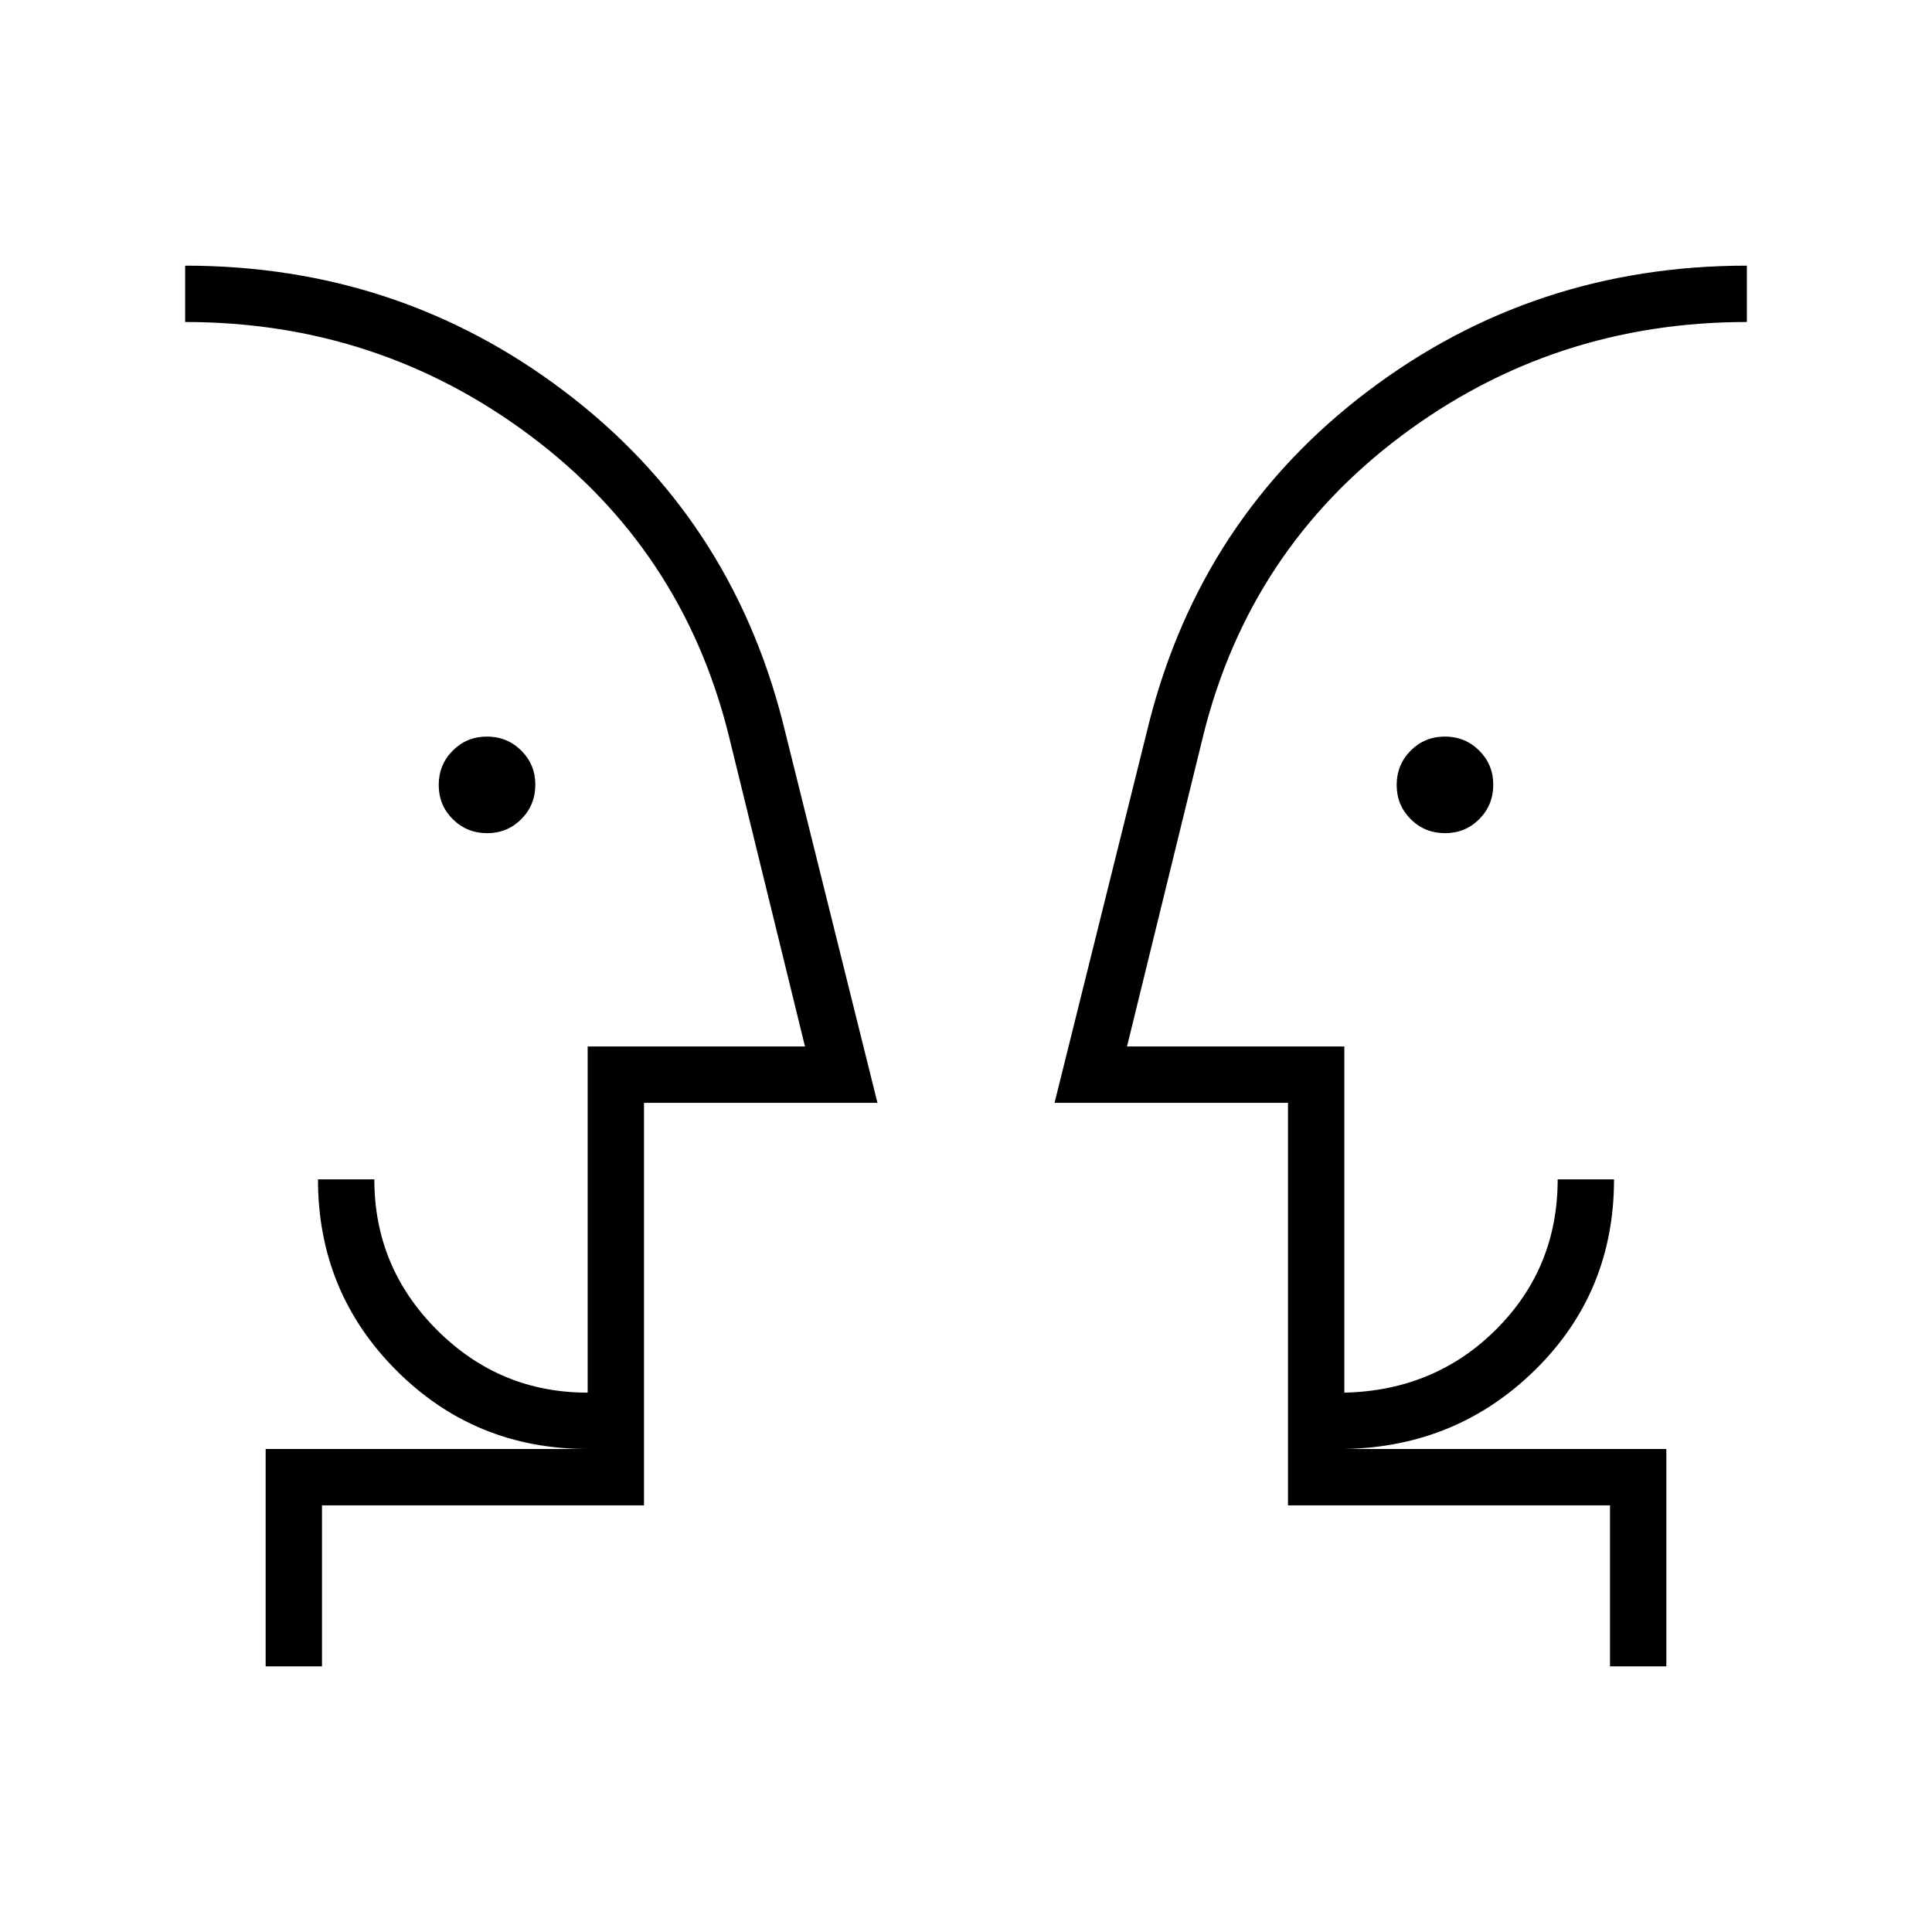 <svg xmlns="http://www.w3.org/2000/svg" height="24" viewBox="0 -960 960 960" width="24"><path d="M242.06-546Q232-546 225-552.94q-7-6.95-7-17 0-10.06 6.94-17.06 6.95-7 17-7 10.06 0 17.06 6.94 7 6.95 7 17 0 10.06-6.94 17.06-6.95 7-17 7Zm476 0Q708-546 701-552.94q-7-6.95-7-17 0-10.06 6.94-17.06 6.95-7 17-7 10.06 0 17.06 6.94 7 6.95 7 17 0 10.06-6.94 17.06-6.95 7-17 7ZM92-466Zm776 0ZM160-132h-28v-108h160q-56 0-95-39t-39-95h28q0 43.73 31.14 74.86Q248.27-268 292-268v-172h108l-38-155q-23-92-98.5-148.5T92-800v-28q106 0 188.5 62.5T389-601l47 189H320v200H160v80Zm668 0h-28v-80H640v-200H524l47-189q26-102 108.5-164.5T868-828v28q-96.17 0-171.58 56.5Q621-687 598-595l-38 155h108v172q45-1 75.5-31.5T774-374h28q0 56-39 94.5T668-240h160v108ZM320-240v-28 28Zm320 0v-28 28Z"/></svg>
